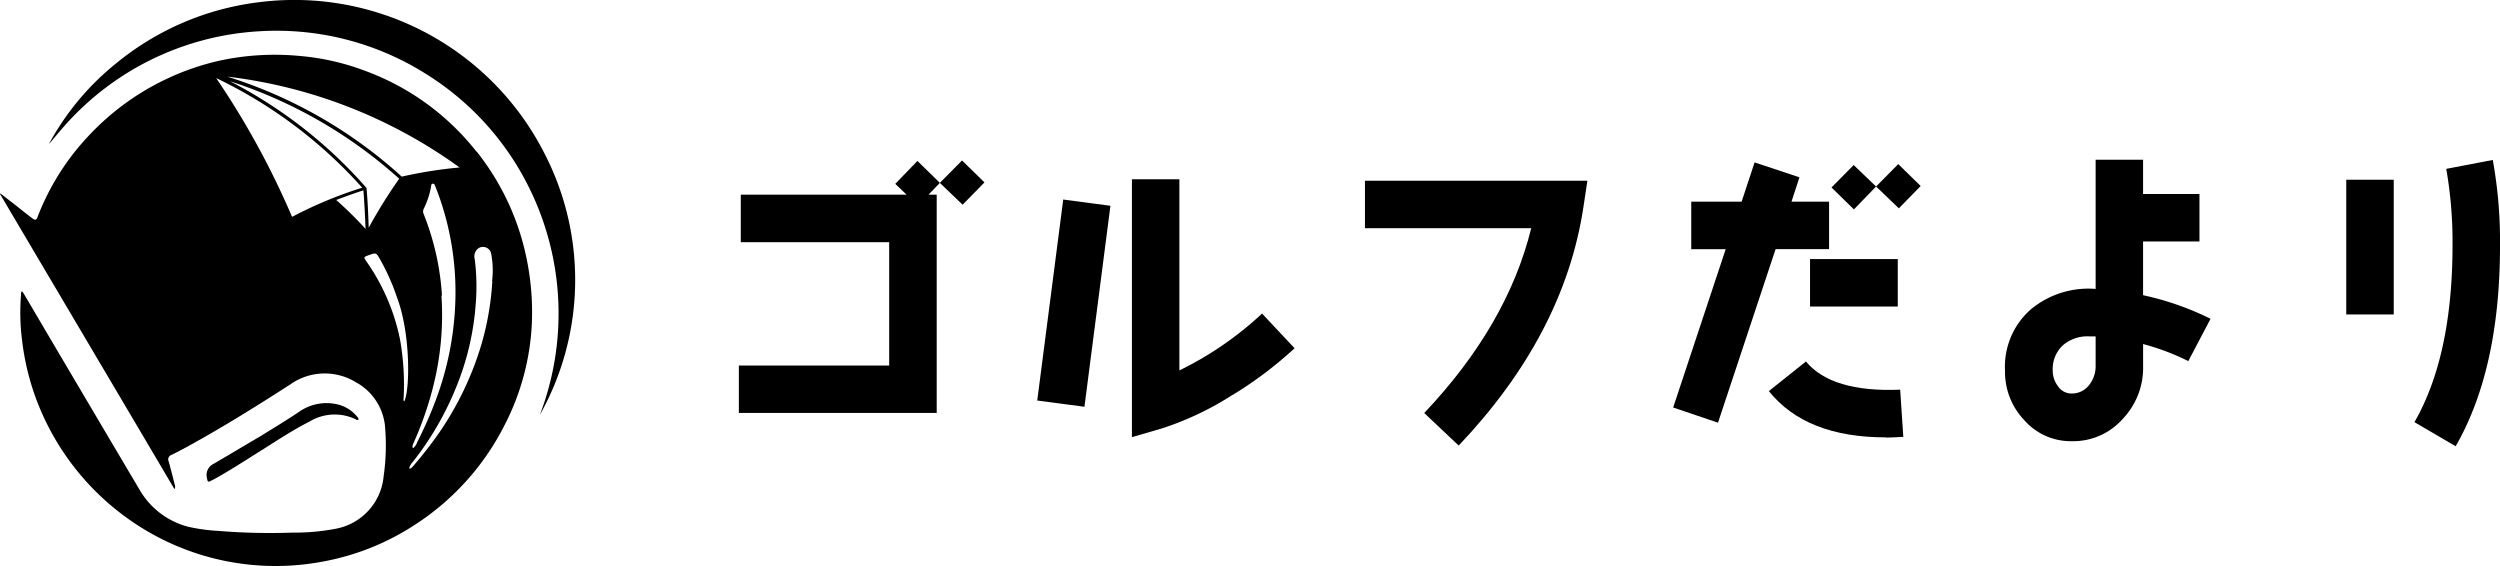 <svg xmlns="http://www.w3.org/2000/svg" width="211.883" height="47.975" viewBox="0 0 211.883 47.975">
  <g id="Layer_1-2" transform="translate(0 -0.001)">
    <path id="パス_1" data-name="パス 1" d="M49.634,10.418l-1.94-1.859-.96,1h.694v18.5H30.66V24.041H43.4V13.584H30.823V9.56H44.875l-.96-.919L45.795,6.7l1.9,1.859,1.879-1.9,1.9,1.859-1.859,1.9Z" transform="translate(31.961 6.942)"/>
    <path id="パス_2" data-name="パス 2" d="M47.043,26.721l-4-.531L45.246,9.156l4,.531Zm12.541-1a25.707,25.707,0,0,1-5.923,2.819l-2.594.756V7.44H55.09v16.2a28.614,28.614,0,0,0,7.006-4.82l2.757,2.941A33.25,33.25,0,0,1,59.6,25.72Z" transform="translate(44.867 7.755)"/>
    <path id="パス_3" data-name="パス 3" d="M75.145,9.808Q73.49,20.561,64.585,29.946l-2.921-2.757q7.046-7.445,9.068-15.666H56.64V7.5H75.492l-.347,2.308Z" transform="translate(59.044 7.818)"/>
    <path id="パス_4" data-name="パス 4" d="M78.11,14.093,73.229,28.8l-3.8-1.287,4.453-13.419H70.962V10.069h4.269l1.1-3.329,3.8,1.266-.674,2.063h3.186v4.024H78.11Zm9.354,15.952c-4.534,0-7.823-1.307-9.926-3.921l3.145-2.512c1.43,1.736,4.085,2.553,7.986,2.39l.266,4c-.511.02-1,.061-1.471.061Zm-6.434-11.09V14.93h7.435v4.024Zm7.537-8.313-1.94-1.859-1.879,1.94-1.9-1.859,1.879-1.9,1.9,1.818,1.879-1.9,1.9,1.859-1.859,1.9Z" transform="translate(72.377 7.025)"/>
    <path id="パス_5" data-name="パス 5" d="M98.743,23.7a19.86,19.86,0,0,0-3.84-1.45v1.879a6.267,6.267,0,0,1-1.716,4.453,5.607,5.607,0,0,1-4.35,1.9,5.229,5.229,0,0,1-4-1.777A5.912,5.912,0,0,1,83.2,24.522a6.464,6.464,0,0,1,2.206-5.229,7.646,7.646,0,0,1,5.474-1.716V6.63H94.9v2.9h4.779v4.024H94.9v4.555a24.424,24.424,0,0,1,5.719,2l-1.879,3.574ZM90.88,21.6h-.531a3.184,3.184,0,0,0-2.247.756,2.742,2.742,0,0,0-.858,2.165,2.155,2.155,0,0,0,.449,1.307,1.365,1.365,0,0,0,1.144.613,1.821,1.821,0,0,0,1.471-.694,2.566,2.566,0,0,0,.572-1.634V21.6Z" transform="translate(86.732 6.911)"/>
    <path id="パス_6" data-name="パス 6" d="M97.36,19.732V8.315h4.024V19.732ZM106.633,30.9l-3.493-2.042q3.217-5.607,3.227-14.971a36.146,36.146,0,0,0-.531-6.495l3.942-.756a38.588,38.588,0,0,1,.613,7.251c0,7.006-1.266,12.684-3.758,17.014Z" transform="translate(101.493 6.921)"/>
    <path id="パス_7" data-name="パス 7" d="M40.379,10.476A21.37,21.37,0,0,0,31,3.654a20.523,20.523,0,0,0-5.658-1.287,22.218,22.218,0,0,0-6.372.327A21.377,21.377,0,0,0,13.889,4.43,21.612,21.612,0,0,0,7.68,8.964a20.967,20.967,0,0,0-4.493,7.046c-.1.286-.2.306-.449.123-.408-.306-.817-.633-1.225-.96-.49-.388-.98-.756-1.471-1.144,0,0-.041.02-.041.041C4.922,22.4,9.845,30.716,14.787,39.09a.437.437,0,0,0,.02-.388c-.163-.654-.327-1.307-.511-1.961a.4.4,0,0,1,.225-.551c.429-.2.837-.429,1.266-.654,3.023-1.654,5.944-3.472,8.823-5.331a5.05,5.05,0,0,1,5.515-.2,4.769,4.769,0,0,1,2.492,3.615,18.225,18.225,0,0,1-.1,4.35,4.986,4.986,0,0,1-4.064,4.473,18.307,18.307,0,0,1-3.656.327,53.558,53.558,0,0,1-6.27-.143,15.35,15.35,0,0,1-2.553-.347,6.706,6.706,0,0,1-4.146-3.145q-4.9-8.272-9.783-16.564c-.061-.082-.082-.2-.2-.245a.325.325,0,0,0-.061.266,18.572,18.572,0,0,0,.082,3.84A21.373,21.373,0,0,0,3.9,33.392a21.8,21.8,0,0,0,7.169,8.354,21.525,21.525,0,0,0,16.544,3.431,21.125,21.125,0,0,0,7.475-3.023,21.686,21.686,0,0,0,7.68-8.5,20.846,20.846,0,0,0,2.308-8.619,22.552,22.552,0,0,0-.858-7.169A21.436,21.436,0,0,0,40.4,10.476Zm-1.43,1.348a37.75,37.75,0,0,0-4.9.776A39.4,39.4,0,0,0,19.26,4.124,42.016,42.016,0,0,1,38.949,11.824ZM37.458,22.669a22.3,22.3,0,0,0-1.552-6.9.523.523,0,0,1,0-.429,7.067,7.067,0,0,0,.633-1.92c0-.1.02-.2.143-.225.143,0,.163.123.2.2a23.652,23.652,0,0,1,1.062,3.35,24.346,24.346,0,0,1,.654,6.189,26.19,26.19,0,0,1-1.716,8.742,34.757,34.757,0,0,1-1.532,3.452.994.994,0,0,1-.347.49c-.1-.163,0-.306.041-.429a29.3,29.3,0,0,0,1.634-4.657c.184-.735.347-1.471.47-2.247a24.556,24.556,0,0,0,.266-5.6Zm-3.615-9.906a42.647,42.647,0,0,0-2.594,4.167c-.041-1.1-.082-2.247-.184-3.329a.075.075,0,0,0-.02-.061h0a39.221,39.221,0,0,0-11.56-9.028,39.686,39.686,0,0,1,14.358,8.272Zm-9.089,3.247A69.541,69.541,0,0,0,18.321,4.246,39.427,39.427,0,0,1,30.7,13.539a34.959,34.959,0,0,0-5.944,2.471Zm3.738-1.43c.756-.286,1.532-.572,2.308-.817.082,1.082.143,2.185.184,3.268a31.958,31.958,0,0,0-2.512-2.471Zm5.78,17.075c-.123-.082-.061-.225-.061-.327a22.088,22.088,0,0,0-.306-4.922,17.617,17.617,0,0,0-2.819-6.577c-.286-.408-.286-.408.163-.572.633-.225.633-.225.96.347a18.725,18.725,0,0,1,1.471,3.329c1.1,2.962,1.083,7.618.592,8.7Zm7.455-10.212a24.025,24.025,0,0,1-.96,5.494,26.662,26.662,0,0,1-3.493,7.292,34.47,34.47,0,0,1-2.288,2.941c-.1.082-.143.2-.306.163a1.137,1.137,0,0,1,.306-.551,25.945,25.945,0,0,0,3.7-6.393A22.917,22.917,0,0,0,40.318,23.4a18.18,18.18,0,0,0-.082-3.8.874.874,0,0,1,.225-.858.7.7,0,0,1,1.164.388,7.3,7.3,0,0,1,.082,2.308Z" transform="translate(0 2.371)"/>
    <path id="パス_8" data-name="パス 8" d="M19.738.2A23.531,23.531,0,0,0,7.728,5.371a22.435,22.435,0,0,0-5.7,6.842c.368-.408.694-.837,1.062-1.246A23.845,23.845,0,0,1,19.82,2.654,23.754,23.754,0,0,1,34.056,6.31a23.685,23.685,0,0,1,8.149,8.6,24.046,24.046,0,0,1,1.43,20.261,23.365,23.365,0,0,0,.408-22.14A23.773,23.773,0,0,0,19.738.2Z" transform="translate(2.116 0)"/>
    <path id="パス_9" data-name="パス 9" d="M8.871,23.35s.184-.1.286-.143c1.45-.8,2.839-1.716,4.248-2.594,1.287-.817,2.573-1.654,3.942-2.349a4.1,4.1,0,0,1,3.86-.163c.061.041.143.1.245.02a.318.318,0,0,0-.123-.245,3.044,3.044,0,0,0-1.511-1,4.045,4.045,0,0,0-3.411.592c-1.062.715-2.145,1.368-3.268,2.063-1.328.776-2.655,1.573-3.983,2.349a1.051,1.051,0,0,0-.531,1.287v.061c.041.163.123.184.266.123Z" transform="translate(8.939 17.437)"/>
  </g>
</svg>
